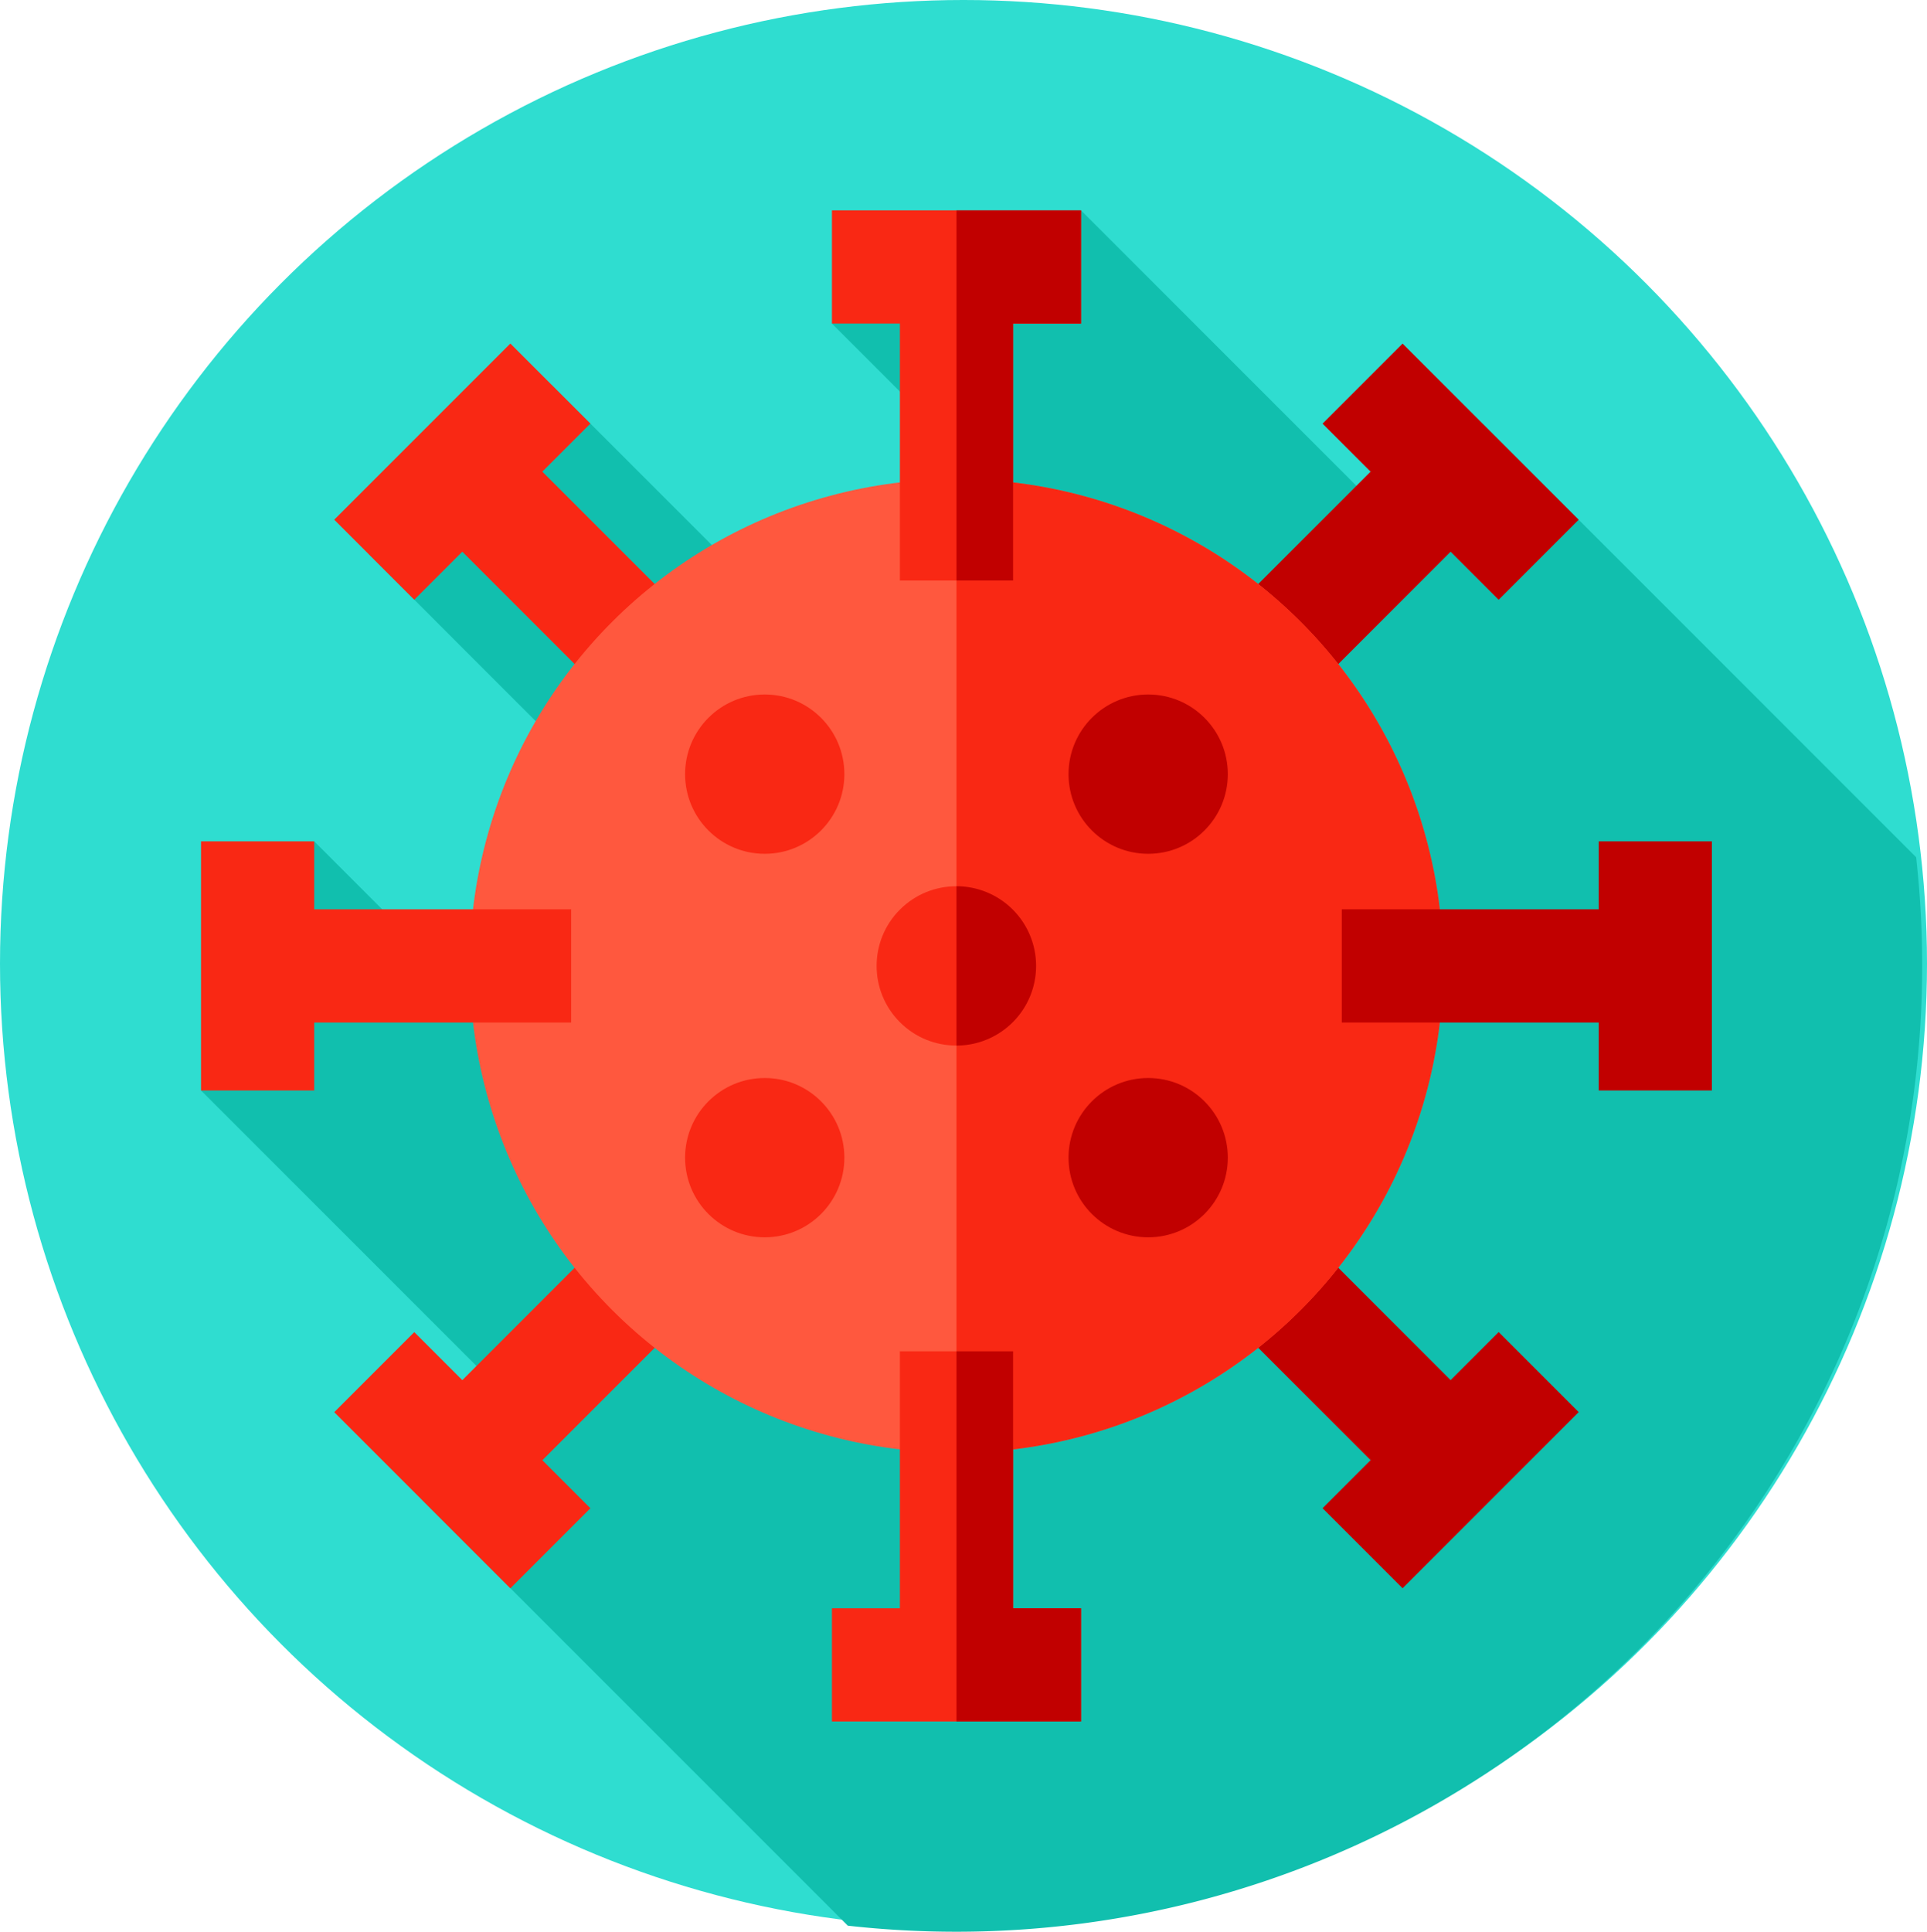 <svg xmlns="http://www.w3.org/2000/svg" width="73" height="73.169" viewBox="0 0 73 73.169">
  <g id="virus_1_" data-name="virus (1)" transform="translate(-0.351)">
    <g id="Grupo_1014223" data-name="Grupo 1014223">
      <g id="Grupo_1014222" data-name="Grupo 1014222">
        <g id="Grupo_1014221" data-name="Grupo 1014221">
          <g id="Grupo_1014220" data-name="Grupo 1014220">
            <g id="Grupo_1014219" data-name="Grupo 1014219">
              <g id="Grupo_1014218" data-name="Grupo 1014218">
                <circle id="Elipse_7931" data-name="Elipse 7931" cx="36.5" cy="36.5" r="36.5" transform="translate(0.351)" fill="#2fddd0"/>
              </g>
            </g>
          </g>
        </g>
      </g>
    </g>
    <path id="Trazado_713996" data-name="Trazado 713996" d="M120.954,84.368a36.987,36.987,0,0,0-.229-4.115L104.305,63.834l-3.541,3.594L89.087,55.751l-9.436,4.287,14.3,14.3-6.422,6.518-18.5-18.5L62.1,68.767,80.908,87.58,74.486,94.1,60.039,79.65l-4.287,9.436L67.676,101.01,64.134,104.6l16.12,16.12a37.018,37.018,0,0,0,4.115.229,36.584,36.584,0,0,0,36.585-36.585Z" transform="translate(-47.785 -47.784)" fill="#11bfae"/>
    <path id="Trazado_713997" data-name="Trazado 713997" d="M332.382,97.73l-6.672-6.672-3.032,3.032,1.82,1.82-6.883,6.883,3.032,3.032,6.883-6.883,1.82,1.82Z" transform="translate(-272.226 -78.045)" fill="#c10000"/>
    <path id="Trazado_713998" data-name="Trazado 713998" d="M105.825,320.648l-3.032-3.032L95.911,324.5l-1.82-1.82-3.032,3.032,6.672,6.672,3.032-3.032-1.82-1.82Z" transform="translate(-78.046 -272.226)" fill="#f92814"/>
    <path id="Trazado_713999" data-name="Trazado 713999" d="M329.351,322.678l-1.82,1.82-6.883-6.883-3.032,3.032,6.883,6.883-1.82,1.82,3.032,3.032,6.672-6.672Z" transform="translate(-272.226 -272.226)" fill="#c10000"/>
    <path id="Trazado_714000" data-name="Trazado 714000" d="M105.825,102.793l-6.883-6.883,1.82-1.82-3.032-3.032-6.672,6.672,3.032,3.032,1.82-1.82,6.883,6.883Z" transform="translate(-78.046 -78.046)" fill="#f92814"/>
    <g id="Grupo_1014229" data-name="Grupo 1014229" transform="translate(10.508 10.515)">
      <g id="Grupo_1014228" data-name="Grupo 1014228">
        <g id="Grupo_1014227" data-name="Grupo 1014227">
          <g id="Grupo_1014226" data-name="Grupo 1014226">
            <g id="Grupo_1014225" data-name="Grupo 1014225">
              <g id="Grupo_1014224" data-name="Grupo 1014224">
                <circle id="Elipse_7932" data-name="Elipse 7932" cx="18.436" cy="18.436" r="18.436" transform="translate(0 26.069) rotate(-45)" fill="#ff583e"/>
              </g>
            </g>
          </g>
        </g>
      </g>
    </g>
    <g id="Grupo_1014235" data-name="Grupo 1014235" transform="translate(36.585 18.148)">
      <g id="Grupo_1014234" data-name="Grupo 1014234">
        <g id="Grupo_1014233" data-name="Grupo 1014233">
          <g id="Grupo_1014232" data-name="Grupo 1014232">
            <g id="Grupo_1014231" data-name="Grupo 1014231">
              <g id="Grupo_1014230" data-name="Grupo 1014230">
                <path id="Trazado_714001" data-name="Trazado 714001" d="M274.436,145.427A18.436,18.436,0,0,0,256,126.991v36.873A18.436,18.436,0,0,0,274.436,145.427Z" transform="translate(-256 -126.991)" fill="#f92814"/>
              </g>
            </g>
          </g>
        </g>
      </g>
    </g>
    <path id="Trazado_714002" data-name="Trazado 714002" d="M232.422,55.751h-9.436v4.287h2.574v9.734h4.287V60.038h2.574Z" transform="translate(-191.119 -47.784)" fill="#f92814"/>
    <path id="Trazado_714003" data-name="Trazado 714003" d="M260.718,55.751H256V69.772h2.144V60.038h2.574Z" transform="translate(-219.415 -47.784)" fill="#c10000"/>
    <path id="Trazado_714004" data-name="Trazado 714004" d="M229.848,367.872v-9.734H225.56v9.734h-2.574v4.287h9.436v-4.287Z" transform="translate(-191.119 -306.957)" fill="#f92814"/>
    <path id="Trazado_714005" data-name="Trazado 714005" d="M258.144,367.872v-9.734H256v14.021h4.718v-4.287Z" transform="translate(-219.415 -306.957)" fill="#c10000"/>
    <path id="Trazado_714006" data-name="Trazado 714006" d="M367.872,222.987v2.574h-9.734v4.287h9.734v2.574h4.287v-9.436Z" transform="translate(-306.957 -191.12)" fill="#c10000"/>
    <path id="Trazado_714007" data-name="Trazado 714007" d="M69.773,225.561H60.039v-2.574H55.752v9.436h4.287v-2.574h9.733Z" transform="translate(-47.785 -191.12)" fill="#f92814"/>
    <g id="Grupo_1014238" data-name="Grupo 1014238" transform="translate(26.304 26.304)">
      <g id="Grupo_1014236" data-name="Grupo 1014236">
        <ellipse id="Elipse_7933" data-name="Elipse 7933" cx="3.017" cy="3.017" rx="3.017" ry="3.017" fill="#f92814"/>
      </g>
      <g id="Grupo_1014237" data-name="Grupo 1014237" transform="translate(14.526 14.526)">
        <ellipse id="Elipse_7934" data-name="Elipse 7934" cx="3.017" cy="3.017" rx="3.017" ry="3.017" fill="#c10000"/>
      </g>
    </g>
    <g id="Grupo_1014243" data-name="Grupo 1014243" transform="translate(26.304 26.304)">
      <g id="Grupo_1014239" data-name="Grupo 1014239" transform="translate(14.526)">
        <ellipse id="Elipse_7935" data-name="Elipse 7935" cx="3.017" cy="3.017" rx="3.017" ry="3.017" fill="#c10000"/>
      </g>
      <g id="Grupo_1014240" data-name="Grupo 1014240" transform="translate(6.006 6.014)">
        <circle id="Elipse_7936" data-name="Elipse 7936" cx="3.017" cy="3.017" r="3.017" transform="translate(0 4.266) rotate(-45)" fill="#f92814"/>
      </g>
      <g id="Grupo_1014241" data-name="Grupo 1014241" transform="translate(10.28 7.263)">
        <path id="Trazado_714008" data-name="Trazado 714008" d="M256,234.887v6.034a3.017,3.017,0,0,0,0-6.034Z" transform="translate(-256 -234.887)" fill="#c10000"/>
      </g>
      <g id="Grupo_1014242" data-name="Grupo 1014242" transform="translate(0 14.526)">
        <ellipse id="Elipse_7937" data-name="Elipse 7937" cx="3.017" cy="3.017" rx="3.017" ry="3.017" fill="#f92814"/>
      </g>
    </g>
  </g>
</svg>
